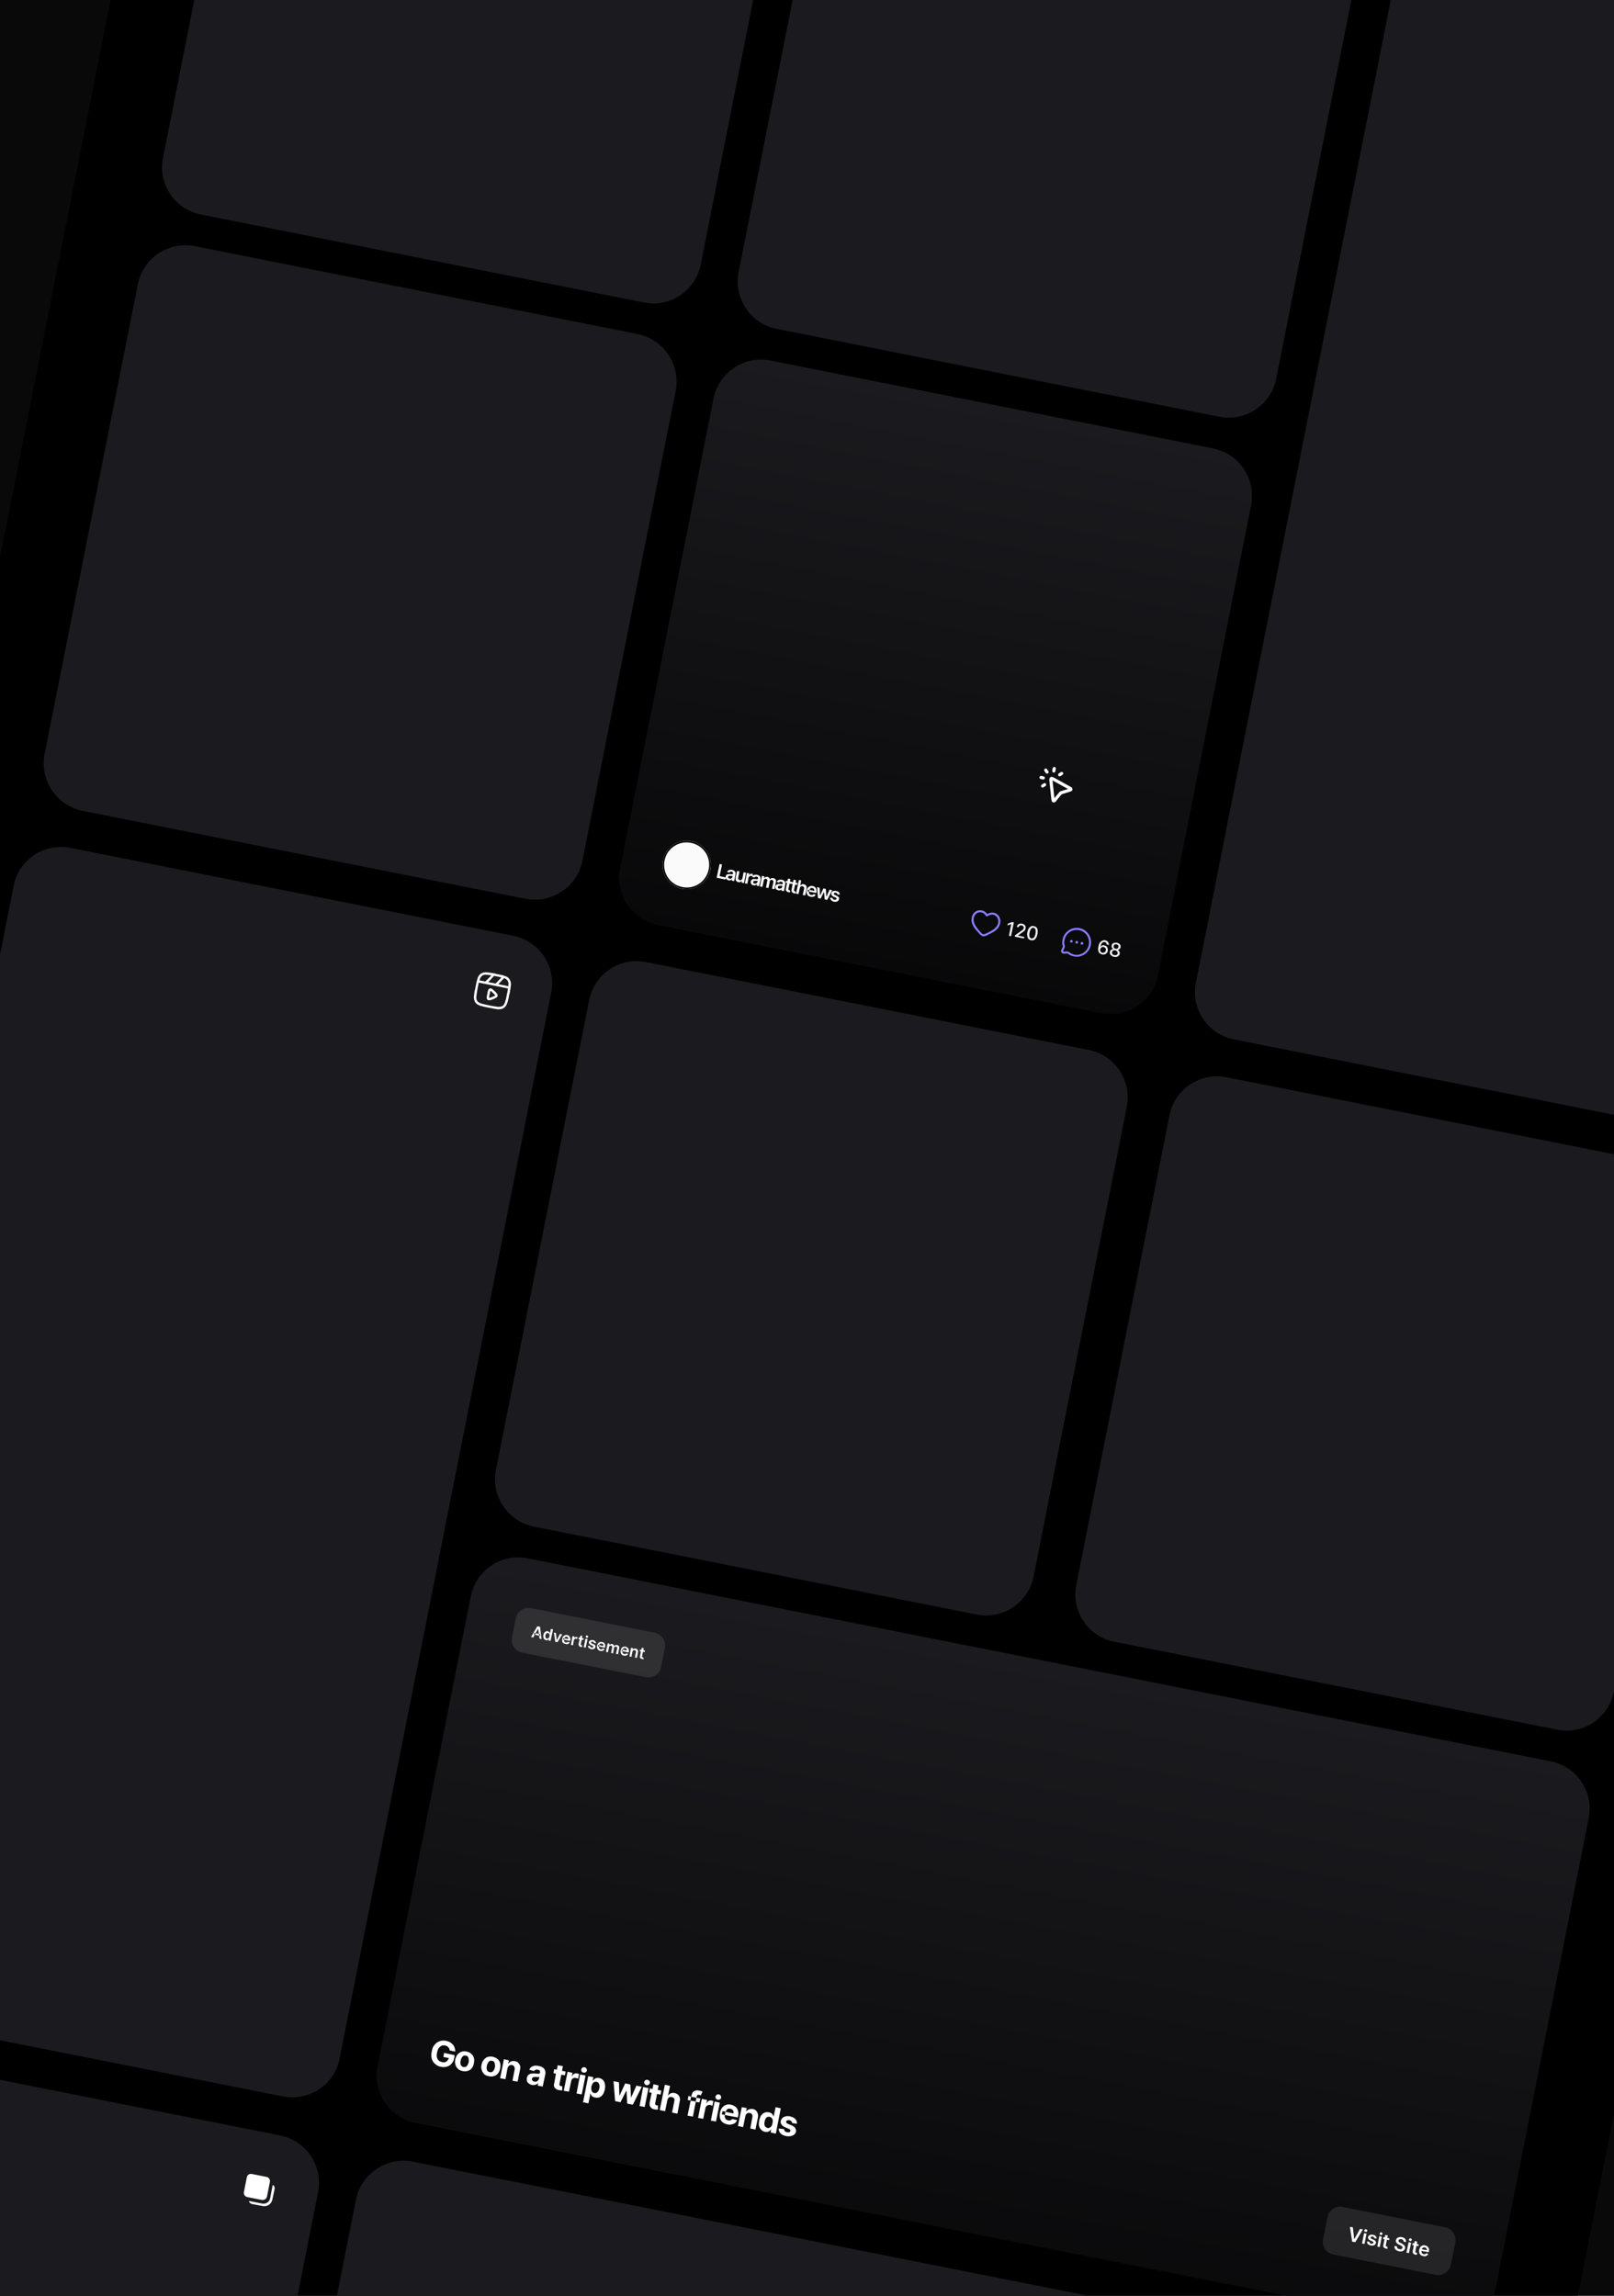 <svg version="1.2" xmlns="http://www.w3.org/2000/svg" viewBox="0 0 720 1024" width="720" height="1024"><rect x="0" y="0" width="720" height="1024" fill="#333333" stroke="none"/><defs><clipPath clipPathUnits="userSpaceOnUse" id="cp1"><path d="m0 0h720v1024h-720z"/></clipPath><clipPath clipPathUnits="userSpaceOnUse" id="cp2"><path d="m90.65-208.34l825.3 163.81-286.6 1443.91-825.29-163.81z"/></clipPath><clipPath clipPathUnits="userSpaceOnUse" id="cp3"><path d="m210.04 712.02c2.32-11.68 13.68-19.28 25.36-16.96l456.38 90.59c11.69 2.32 19.28 13.67 16.97 25.36l-41.59 209.5c-2.32 11.69-13.67 19.28-25.36 16.96l-456.38-90.59c-11.69-2.32-19.28-13.67-16.96-25.36z"/></clipPath><linearGradient id="P" gradientUnits="userSpaceOnUse"/><linearGradient id="g1" x2="1" href="#P" gradientTransform="matrix(-57.543,289.911,-498.704,-98.986,463.594,740.356)"><stop stop-opacity="0"/><stop offset="1" stop-opacity="1"/></linearGradient><clipPath clipPathUnits="userSpaceOnUse" id="cp4"><path d="m262.82 446.1c2.32-11.69 13.68-19.28 25.37-16.96l197.5 39.2c11.69 2.32 19.28 13.67 16.96 25.36l-41.58 209.5c-2.32 11.68-13.67 19.28-25.36 16.96l-197.51-39.2c-11.68-2.32-19.28-13.68-16.96-25.37z"/></clipPath><clipPath clipPathUnits="userSpaceOnUse" id="cp5"><path d="m-97.94 930.23c2.32-11.69 13.67-19.28 25.36-16.96l197.5 39.2c11.69 2.32 19.28 13.68 16.97 25.36l-41.59 209.5c-2.32 11.69-13.67 19.28-25.36 16.96l-197.51-39.2c-11.68-2.32-19.28-13.67-16.96-25.36z"/></clipPath><clipPath clipPathUnits="userSpaceOnUse" id="cp6"><path d="m108.87 966.88l16.93 3.36-3.36 16.93-16.93-3.36z"/></clipPath><clipPath clipPathUnits="userSpaceOnUse" id="cp7"><path d="m371.07-88.16c2.32-11.69 13.67-19.28 25.36-16.96l197.51 39.2c11.68 2.32 19.28 13.67 16.96 25.36l-41.59 209.5c-2.32 11.68-13.67 19.28-25.36 16.96l-197.5-39.2c-11.69-2.32-19.29-13.68-16.97-25.36z"/></clipPath><clipPath clipPathUnits="userSpaceOnUse" id="cp8"><path d="m318.28 177.77c2.32-11.69 13.68-19.28 25.37-16.96l197.5 39.2c11.69 2.32 19.28 13.67 16.96 25.36l-41.58 209.5c-2.32 11.68-13.67 19.28-25.36 16.96l-197.51-39.2c-11.68-2.32-19.28-13.68-16.96-25.37z"/></clipPath><linearGradient id="g2" x2="1" href="#P" gradientTransform="matrix(-49.983,251.82,-239.829,-47.603,442.399,180.406)"><stop stop-opacity="0"/><stop offset="1" stop-opacity="1"/></linearGradient><clipPath clipPathUnits="userSpaceOnUse" id="cp9"><path d="m464.21 340.17l16.93 3.36-3.36 16.93-16.93-3.36z"/></clipPath><clipPath clipPathUnits="userSpaceOnUse" id="cp10"><path d="m295.74 383.71c1.16-5.84 6.83-9.64 12.68-8.48 5.84 1.16 9.64 6.84 8.48 12.68-1.16 5.84-6.84 9.64-12.68 8.48-5.85-1.16-9.64-6.84-8.48-12.68z"/></clipPath><clipPath clipPathUnits="userSpaceOnUse" id="cp11"><path d="m433.74 408.17c0.38-1.95 2.28-3.21 4.22-2.83l5.65 1.12c1.94 0.39 3.21 2.28 2.82 4.23l-1.12 5.64c-0.38 1.95-2.28 3.22-4.22 2.83l-5.65-1.12c-1.95-0.39-3.21-2.28-2.82-4.23z"/></clipPath><clipPath clipPathUnits="userSpaceOnUse" id="cp12"><path d="m475.25 412.74l12.69 2.52-2.52 12.7-12.69-2.52z"/></clipPath><clipPath clipPathUnits="userSpaceOnUse" id="cp13"><path d="m212.88 431.78l16.93 3.36-3.36 16.93-16.93-3.36z"/></clipPath></defs><style>.a{fill:#09090a}.b{fill:#1b1b1f}.c{fill:none}.d{opacity:.7;fill:url(#g1)}.e{fill:#fff}.f{opacity:.1;fill:#fff}.g{opacity:.7;fill:url(#g2)}.h{fill:none;stroke:#fff;stroke-linecap:round;stroke-linejoin:round;stroke-width:1.4}.i{fill:#fafafa}.j{fill:none;stroke:#000;stroke-width:.7}.k{fill:#877eff}.l{fill:#efefef}</style><g clip-path="url(#cp1)"><path class="a" d="m0 0h720v1024h-720z"/><g clip-path="url(#cp2)"><path  d="m90.7-208.3l825.2 163.8-286.5 1443.9-825.3-163.8z"/><g clip-path="url(#cp3)"><path class="b" d="m210 712c2.4-11.7 13.7-19.3 25.4-16.9l456.4 90.5c11.7 2.4 19.3 13.7 16.9 25.4l-41.5 209.5c-2.4 11.7-13.7 19.3-25.4 17l-456.4-90.6c-11.7-2.3-19.3-13.7-16.9-25.4z"/><path class="c" d="m210 712c2.4-11.7 13.7-19.3 25.4-16.9l456.4 90.5c11.7 2.4 19.3 13.7 16.9 25.4l-41.5 209.5c-2.4 11.7-13.7 19.3-25.4 17l-456.4-90.6c-11.7-2.3-19.3-13.7-16.9-25.4z"/><path class="d" d="m214.2 690.9l498.7 98.9-57.5 290-498.7-99z"/><path fill-rule="evenodd" class="e" d="m200.6 914.6q0-0.5-0.2-0.8-0.1-0.4-0.4-0.6-0.2-0.3-0.6-0.5-0.3-0.2-0.8-0.3-0.9-0.2-1.6 0.1-0.7 0.3-1.3 1.1-0.5 0.7-0.7 1.9-0.3 1.2-0.1 2.1 0.2 0.9 0.8 1.5 0.6 0.5 1.5 0.7 0.8 0.2 1.4 0 0.6-0.2 1-0.7 0.4-0.4 0.6-1.1l-2.4-0.5 0.3-1.8 4.7 1-0.2 1.4q-0.3 1.5-1.2 2.4-0.8 1-2 1.3-1.2 0.4-2.7 0.1-1.6-0.3-2.6-1.3-1.1-0.9-1.5-2.3-0.4-1.5 0-3.2 0.2-1.4 0.8-2.4 0.7-1 1.5-1.6 0.9-0.6 1.9-0.8 1.1-0.2 2.2 0 0.9 0.2 1.7 0.6 0.8 0.5 1.3 1.1 0.6 0.6 0.8 1.4 0.3 0.8 0.3 1.7zm-0.5 3.4l0.5 0.1-0.5-0.2q0 0.1 0 0.1zm6.3 5.8q-1.3-0.2-2.1-1-0.8-0.7-1.1-1.8-0.4-1.1-0.1-2.4 0.3-1.3 1-2.2 0.7-0.8 1.7-1.2 1.1-0.4 2.3-0.1 1.3 0.2 2.1 1 0.9 0.7 1.2 1.8 0.3 1.1 0 2.4-0.2 1.3-0.9 2.2-0.7 0.9-1.8 1.2-1 0.4-2.3 0.1zm0.4-1.8q0.6 0.1 1-0.1 0.5-0.3 0.8-0.8 0.3-0.6 0.5-1.3 0.1-0.7 0-1.4-0.1-0.6-0.4-1-0.3-0.4-0.9-0.5-0.6-0.1-1.1 0.1-0.4 0.3-0.7 0.8-0.4 0.6-0.5 1.3-0.2 0.7-0.1 1.3 0.1 0.7 0.5 1.1 0.3 0.4 0.9 0.5zm11.3 4.1q-1.3-0.2-2.1-0.9-0.8-0.8-1.1-1.9-0.4-1-0.1-2.3 0.3-1.4 1-2.2 0.7-0.9 1.7-1.3 1.1-0.3 2.3-0.1 1.3 0.3 2.1 1 0.9 0.7 1.2 1.8 0.3 1.1 0 2.4-0.2 1.3-0.9 2.2-0.7 0.9-1.8 1.2-1 0.4-2.3 0.1zm0.4-1.8q0.6 0.1 1-0.1 0.5-0.3 0.8-0.8 0.3-0.5 0.5-1.3 0.1-0.7 0-1.3-0.1-0.7-0.4-1.1-0.3-0.4-0.9-0.5-0.6-0.1-1.1 0.1-0.4 0.3-0.7 0.8-0.4 0.6-0.5 1.3-0.2 0.8-0.1 1.4 0.1 0.6 0.4 1 0.4 0.4 1 0.5zm7.9-1.8l-0.9 4.9-2.4-0.4 1.7-8.5 2.2 0.5-0.3 1.4 0.1 0.1q0.5-0.7 1.2-1 0.8-0.3 1.7-0.1 0.9 0.1 1.5 0.7 0.5 0.5 0.8 1.3 0.2 0.7 0 1.7l-1.1 5.4-2.3-0.4 1-5q0.1-0.8-0.2-1.3-0.3-0.5-1-0.7-0.5-0.1-0.9 0.1-0.4 0.1-0.7 0.5-0.2 0.3-0.4 0.8zm10.9 7.5q-0.8-0.2-1.3-0.6-0.6-0.4-0.9-1-0.2-0.7-0.1-1.5 0.2-0.7 0.5-1.2 0.4-0.4 0.9-0.6 0.5-0.2 1.1-0.2 0.6-0.1 1.2 0 0.8 0.1 1.2 0.1 0.5 0 0.7-0.1 0.3-0.1 0.3-0.4 0.1-0.5-0.1-0.9-0.3-0.3-0.9-0.4-0.6-0.2-1.1 0.1-0.4 0.2-0.6 0.5l-2.1-0.6q0.3-0.7 0.9-1.2 0.6-0.4 1.4-0.6 0.8-0.1 1.8 0.1 0.8 0.1 1.4 0.4 0.6 0.3 1 0.7 0.5 0.5 0.6 1.1 0.2 0.6 0.1 1.3l-1.2 5.7-2.2-0.4 0.2-1.2q-0.3 0.4-0.7 0.6-0.4 0.2-0.9 0.3-0.5 0.1-1.2 0zm1-1.5q0.6 0.1 1 0 0.4-0.2 0.7-0.5 0.3-0.3 0.4-0.7l0.2-0.9q-0.1 0-0.3 0-0.2 0.1-0.5 0.1-0.2 0-0.5-0.1-0.2 0-0.4 0-0.4 0-0.8 0.1-0.3 0-0.5 0.2-0.2 0.2-0.3 0.5-0.1 0.5 0.2 0.8 0.3 0.4 0.8 0.5zm14-4.5l-0.3 1.7-1.6-0.3-0.8 4.1q-0.1 0.3 0 0.5 0 0.2 0.2 0.3 0.2 0.2 0.4 0.2 0.2 0 0.3 0 0.2 0 0.3 0v1.9q-0.2 0-0.5 0-0.3 0-0.8-0.1-0.9-0.1-1.4-0.5-0.6-0.4-0.9-1-0.2-0.6 0-1.4l0.8-4.4-1.1-0.3 0.3-1.7 1.2 0.2 0.4-2 2.3 0.4-0.4 2.1zm-0.8 8.6l1.7-8.5 2.2 0.5-0.3 1.4 0.1 0.1q0.4-0.8 1-1.1 0.7-0.3 1.4-0.1 0.2 0 0.4 0.1 0.2 0 0.3 0.1l-0.4 2.1q-0.2-0.1-0.5-0.2-0.2-0.1-0.5-0.1-0.5-0.1-1 0-0.4 0.1-0.7 0.5-0.3 0.3-0.4 0.9l-1 4.7zm5.7 1.2l1.6-8.5 2.4 0.5-1.7 8.4zm3.1-9.3q-0.5-0.1-0.8-0.5-0.3-0.4-0.2-0.9 0.1-0.5 0.5-0.8 0.4-0.3 1-0.2 0.5 0.1 0.8 0.6 0.3 0.4 0.2 0.9-0.1 0.5-0.5 0.7-0.5 0.3-1 0.2zm-0.2 13.2l2.3-11.6 2.3 0.4-0.3 1.5h0.2q0.2-0.3 0.5-0.6 0.4-0.3 0.9-0.5 0.6-0.1 1.3 0 0.9 0.2 1.6 0.8 0.7 0.7 0.9 1.7 0.3 1.1 0 2.6-0.3 1.4-0.9 2.3-0.6 0.8-1.5 1.2-0.9 0.3-1.9 0.1-0.7-0.1-1.1-0.4-0.4-0.3-0.7-0.7-0.2-0.5-0.3-0.8v-0.1l-0.9 4.6zm3.7-7q-0.1 0.8 0 1.4 0.1 0.6 0.4 1 0.3 0.4 0.9 0.5 0.6 0.1 1-0.1 0.5-0.3 0.8-0.8 0.3-0.5 0.5-1.3 0.1-0.7 0-1.3-0.1-0.6-0.4-1-0.3-0.4-0.9-0.5-0.6-0.1-1 0.1-0.5 0.2-0.8 0.8-0.3 0.5-0.5 1.2zm10.6 6.5l-0.7-8.9 2.4 0.5 0.2 5.9h0.1l2.5-5.4 2.3 0.5 0.3 5.9 2.4-5.4 2.4 0.5-4 8-2.5-0.5-0.3-5.6h-0.2l-2.5 5zm10.9 2.2l1.6-8.5 2.4 0.5-1.7 8.4zm3.1-9.3q-0.5-0.1-0.8-0.5-0.3-0.5-0.2-0.9 0-0.5 0.5-0.8 0.4-0.3 1-0.2 0.5 0.1 0.8 0.6 0.3 0.4 0.2 0.9-0.1 0.4-0.6 0.7-0.4 0.3-0.9 0.2zm6.6 2.4l-0.3 1.8-1.6-0.3-0.8 4.1q-0.1 0.3 0 0.5 0 0.2 0.2 0.3 0.1 0.1 0.4 0.2 0.1 0 0.3 0 0.2 0 0.3 0v1.8q-0.2 0.1-0.5 0.1-0.4 0-0.8-0.1-0.9-0.1-1.5-0.5-0.5-0.4-0.8-1-0.2-0.6-0.1-1.5l0.9-4.4-1.1-0.2 0.3-1.8 1.2 0.3 0.4-2.1 2.3 0.5-0.4 2zm2.7 4.3l-1 4.9-2.4-0.5 2.3-11.3 2.3 0.5-0.9 4.3h0.1q0.4-0.7 1.2-1 0.7-0.3 1.7-0.1 0.8 0.2 1.4 0.7 0.6 0.5 0.8 1.3 0.3 0.8 0 1.8l-1 5.4-2.4-0.5 1-5q0.2-0.8-0.1-1.3-0.3-0.5-1.1-0.6-0.4-0.1-0.9 0-0.4 0.1-0.6 0.5-0.3 0.3-0.4 0.9zm9 6.9l1.4-6.7 2.3 0.4-1.3 6.7zm1.8-9.1q0.2-0.9 0.6-1.4 0.5-0.5 1.2-0.7 0.7-0.2 1.5 0 0.5 0.1 1 0.2 0.4 0.2 0.6 0.3l-0.8 1.7q-0.1-0.1-0.3-0.2-0.2 0-0.4-0.1-0.5-0.1-0.8 0.1-0.2 0.2-0.3 0.7l-0.1 0.5-2.3-0.4zm-0.2 0.6l-0.3 1.7-1.2-0.2 0.3-1.8zm2 2.3l0.4-1.8 1.7 0.3-0.4 1.8zm1.1 7.2l1.7-8.5 2.3 0.5-0.3 1.4 0.1 0.1q0.3-0.8 1-1.1 0.6-0.3 1.3-0.1 0.2 0 0.4 0.1 0.2 0 0.3 0.1l-0.4 2.1q-0.1-0.1-0.4-0.2-0.3-0.1-0.6-0.2-0.5-0.1-0.9 0.1-0.5 0.1-0.8 0.5-0.3 0.3-0.4 0.8l-1 4.8zm5.7 1.2l1.7-8.5 2.3 0.5-1.7 8.4zm3.1-9.3q-0.5-0.1-0.8-0.5-0.3-0.4-0.2-0.9 0.1-0.5 0.5-0.8 0.5-0.3 1-0.2 0.5 0.1 0.8 0.6 0.3 0.4 0.2 0.9-0.1 0.5-0.5 0.7-0.5 0.3-1 0.2zm4.3 11q-1.3-0.3-2.2-1-0.8-0.7-1.1-1.8-0.3-1.1 0-2.4 0.2-1.3 0.9-2.2 0.7-0.9 1.7-1.3 1.1-0.4 2.3-0.1 0.9 0.2 1.5 0.6 0.7 0.4 1.1 1 0.5 0.7 0.6 1.5 0.2 0.9 0 2l-0.2 0.6-5.7-1.1q-0.2 0.6 0 1.1 0.1 0.5 0.5 0.9 0.4 0.3 1 0.4 0.4 0.1 0.7 0 0.4 0 0.6-0.2 0.3-0.2 0.5-0.4l2.1 0.5q-0.3 0.8-0.9 1.3-0.6 0.4-1.5 0.6-0.9 0.2-1.9 0zm-1.1-4.2l0.2-1.4q0 0 0.1-0.1l-1.4-0.2-0.3 1.4zm3.8-0.7q0.1-0.5 0-1-0.2-0.4-0.5-0.7-0.4-0.3-0.9-0.4-0.5-0.1-1 0-0.4 0.2-0.7 0.6-0.3 0.3-0.4 0.8zm5.3 1.2l-1 4.9-2.3-0.5 1.7-8.4 2.2 0.4-0.3 1.5h0.1q0.4-0.6 1.2-0.9 0.7-0.3 1.7-0.2 0.9 0.2 1.4 0.7 0.6 0.5 0.8 1.3 0.3 0.8 0.1 1.8l-1.1 5.4-2.3-0.5 0.9-4.9q0.2-0.8-0.1-1.3-0.3-0.6-1-0.7-0.5-0.1-0.9 0-0.4 0.2-0.7 0.5-0.3 0.4-0.4 0.9zm8.7 7q-0.9-0.2-1.6-0.9-0.7-0.6-1-1.7-0.2-1 0.1-2.5 0.3-1.4 0.9-2.3 0.7-0.9 1.6-1.2 0.8-0.3 1.8-0.1 0.7 0.1 1.1 0.4 0.4 0.4 0.7 0.8 0.2 0.4 0.3 0.8l0.9-4.3 2.3 0.5-2.2 11.3-2.3-0.5 0.2-1.3h-0.1q-0.2 0.3-0.6 0.6-0.3 0.3-0.9 0.4-0.5 0.1-1.2 0zm1.2-1.7q0.5 0.1 1-0.2 0.4-0.2 0.8-0.7 0.3-0.5 0.4-1.3 0.2-0.7 0.1-1.3-0.1-0.6-0.5-1-0.3-0.4-0.9-0.5-0.5-0.1-1 0.1-0.5 0.2-0.8 0.8-0.3 0.5-0.4 1.2-0.2 0.7-0.1 1.3 0.1 0.7 0.4 1 0.4 0.4 1 0.6zm13.1-1.9l-2.1-0.3q0-0.3-0.2-0.6-0.1-0.2-0.4-0.4-0.2-0.2-0.6-0.3-0.6-0.1-1 0.1-0.4 0.1-0.5 0.5-0.1 0.3 0.1 0.6 0.2 0.2 0.8 0.5l1.5 0.6q1.2 0.5 1.6 1.2 0.5 0.6 0.4 1.6-0.2 0.8-0.8 1.3-0.6 0.5-1.5 0.7-1 0.2-2.1 0-1.6-0.3-2.5-1.2-0.9-0.9-0.8-2.2l2.4 0.3q0 0.6 0.3 0.9 0.4 0.4 1 0.5 0.6 0.1 1 0 0.4-0.2 0.5-0.6 0.1-0.3-0.1-0.6-0.3-0.2-0.8-0.4l-1.4-0.6q-1.2-0.5-1.7-1.3-0.5-0.7-0.3-1.6 0.2-0.8 0.8-1.3 0.5-0.5 1.4-0.7 0.9-0.2 1.9 0 1.7 0.4 2.4 1.2 0.8 0.9 0.7 2.1z"/><path class="f" d="m592.2 988.9c0.6-3.1 3.6-5.1 6.7-4.5l45.8 9.1c3.1 0.6 5.1 3.6 4.5 6.8l-2 9.9c-0.6 3.1-3.6 5.1-6.7 4.5l-45.8-9.1c-3.1-0.6-5.1-3.6-4.5-6.7z"/><path class="e" d="m603.5 993.5l0.6 5.2h0.1l2.5-4.5 1.3 0.2-3.4 5.7-1.4-0.2-1-6.6zm4.1 7.2l0.9-4.6 1.1 0.2-0.9 4.6zm1.6-5.2q-0.3 0-0.5-0.2-0.1-0.2-0.1-0.5 0.1-0.2 0.3-0.4 0.2-0.1 0.5 0 0.3 0 0.4 0.2 0.2 0.2 0.1 0.5 0 0.2-0.3 0.4-0.2 0.1-0.4 0zm4.9 3l-1-0.1q0-0.2-0.1-0.3-0.1-0.2-0.2-0.3-0.2-0.1-0.5-0.2-0.3 0-0.6 0.1-0.2 0.1-0.3 0.3 0 0.2 0.1 0.4 0.2 0.1 0.5 0.3l0.7 0.3q0.7 0.3 0.9 0.6 0.3 0.4 0.2 0.9-0.1 0.4-0.4 0.7-0.3 0.3-0.8 0.4-0.5 0.1-1.1 0-0.8-0.2-1.3-0.6-0.4-0.5-0.4-1.2l1.1 0.1q0 0.4 0.2 0.6 0.2 0.2 0.6 0.3 0.4 0 0.6-0.1 0.3-0.1 0.4-0.3 0-0.2-0.1-0.4-0.2-0.1-0.5-0.3l-0.7-0.3q-0.7-0.3-0.9-0.7-0.3-0.4-0.2-0.9 0.1-0.4 0.4-0.6 0.3-0.3 0.8-0.4 0.4-0.1 1 0 0.8 0.2 1.2 0.6 0.4 0.5 0.4 1.1zm0.3 3.6l0.9-4.7 1.1 0.3-0.9 4.6zm1.6-5.2q-0.3 0-0.4-0.2-0.2-0.3-0.1-0.5 0-0.2 0.3-0.4 0.2-0.1 0.4-0.1 0.3 0.1 0.4 0.3 0.2 0.2 0.1 0.4 0 0.3-0.2 0.4-0.2 0.2-0.5 0.1zm3.8 1.5l-0.1 0.8-2.7-0.5 0.2-0.9zm-1.8-1.5l1.1 0.2-0.9 4.4q0 0.2 0 0.3 0.1 0.2 0.2 0.2 0.1 0.1 0.2 0.1 0.1 0 0.2 0 0.1 0 0.1 0l0.1 0.9q-0.1 0-0.3 0-0.2 0-0.4 0-0.4-0.1-0.7-0.3-0.3-0.2-0.5-0.5-0.1-0.3 0-0.8zm8.2 3q0-0.4-0.3-0.7-0.2-0.3-0.7-0.4-0.4-0.1-0.7 0-0.2 0-0.4 0.2-0.2 0.2-0.2 0.4-0.1 0.2 0 0.3 0.1 0.2 0.2 0.3 0.1 0.2 0.3 0.3 0.2 0.1 0.4 0.1l0.5 0.3q0.3 0.1 0.6 0.4 0.3 0.2 0.5 0.4 0.3 0.3 0.4 0.6 0 0.3 0 0.7-0.1 0.6-0.5 0.9-0.4 0.4-0.9 0.5-0.6 0.1-1.3 0-0.7-0.2-1.2-0.5-0.5-0.3-0.7-0.8-0.2-0.5-0.1-1.1l1.1 0.2q-0.1 0.4 0.1 0.6 0.1 0.2 0.3 0.4 0.3 0.2 0.7 0.2 0.3 0.1 0.6 0.1 0.3-0.1 0.5-0.3 0.2-0.1 0.3-0.4 0-0.2-0.1-0.4-0.1-0.2-0.3-0.4-0.3-0.1-0.6-0.3l-0.6-0.3q-0.8-0.3-1.1-0.8-0.4-0.5-0.3-1.2 0.2-0.5 0.5-0.9 0.4-0.3 1-0.4 0.5-0.2 1.2 0 0.6 0.1 1.1 0.4 0.4 0.3 0.6 0.8 0.2 0.5 0.1 1zm1.2 4.9l1-4.7 1.1 0.3-1 4.6zm1.6-5.2q-0.2 0-0.4-0.2-0.1-0.3-0.1-0.5 0.1-0.2 0.3-0.4 0.2-0.1 0.5-0.1 0.2 0.1 0.4 0.3 0.1 0.2 0.1 0.5-0.1 0.2-0.3 0.3-0.2 0.2-0.5 0.1zm3.9 1.5l-0.2 0.8-2.7-0.5 0.2-0.9zm-1.8-1.5l1.1 0.3-0.8 4.3q-0.1 0.2 0 0.3 0 0.2 0.1 0.2 0.1 0.1 0.2 0.1 0.1 0 0.2 0 0.1 0 0.2 0v0.9q-0.1 0-0.3 0-0.1 0.1-0.4 0-0.4-0.1-0.7-0.3-0.3-0.2-0.4-0.5-0.2-0.3-0.1-0.7zm3.8 6.7q-0.7-0.1-1.2-0.5-0.4-0.4-0.6-1-0.1-0.6 0-1.3 0.2-0.7 0.5-1.2 0.4-0.5 1-0.7 0.5-0.2 1.2 0 0.4 0 0.8 0.3 0.3 0.2 0.5 0.5 0.3 0.4 0.4 0.8 0 0.5-0.1 1.1v0.3l-3.8-0.7 0.1-0.7 2.8 0.5q0-0.3-0.1-0.6-0.1-0.2-0.3-0.4-0.2-0.2-0.5-0.3-0.3 0-0.6 0.1-0.3 0.1-0.5 0.3-0.2 0.2-0.2 0.5l-0.2 0.7q0 0.4 0.1 0.7 0 0.3 0.3 0.5 0.2 0.2 0.6 0.3 0.2 0 0.4 0 0.2 0 0.4-0.1 0.2-0.1 0.3-0.3l1 0.3q-0.2 0.4-0.6 0.6-0.3 0.3-0.7 0.4-0.5 0.1-1-0.1z"/><path class="f" d="m230.1 721.9c0.6-3.1 3.6-5.2 6.7-4.6l55.3 11c3.1 0.6 5.1 3.7 4.5 6.8l-1.7 8.5c-0.6 3.1-3.6 5.1-6.7 4.5l-55.3-10.9c-3.1-0.7-5.1-3.7-4.5-6.8z"/><path fill-rule="evenodd" class="e" d="m237.9 730.4l-1-0.2 2.8-4.8 1.2 0.2 0.7 5.5-0.9-0.2-0.2-1.3 0.4 0.1 0.1-0.8-0.6-0.1-0.3-2.2h-0.1l-1.1 1.9-0.6-0.1-0.1 0.7 0.3 0.1zm0.7-1.2l0.4-0.7 1.4 0.3 0.2 0.8zm5 2.4q-0.5-0.1-0.8-0.4-0.3-0.3-0.4-0.8-0.1-0.5 0-1.1 0.1-0.6 0.4-1 0.3-0.4 0.7-0.6 0.4-0.2 0.9-0.1 0.3 0.1 0.5 0.3 0.2 0.1 0.3 0.3 0.1 0.2 0.1 0.3h0.1l0.3-1.9 1 0.2-1.1 5.1-0.9-0.1 0.2-0.6-0.1-0.1q-0.1 0.2-0.2 0.3-0.2 0.1-0.5 0.2-0.2 0.1-0.5 0zm0.4-0.7q0.3 0.1 0.5-0.1 0.2-0.1 0.4-0.3 0.2-0.3 0.2-0.7 0.1-0.3 0.1-0.6-0.1-0.3-0.3-0.5-0.1-0.2-0.4-0.3-0.3 0-0.6 0.1-0.2 0.1-0.4 0.4-0.1 0.2-0.2 0.6-0.1 0.3 0 0.6 0 0.3 0.2 0.5 0.2 0.2 0.5 0.3zm6.8-1.9l-2.1 3.5-1-0.2-0.6-4.1 0.9 0.2 0.3 3 0.1 0.1 1.4-2.7zm1.5 4.3q-0.6-0.1-1-0.4-0.4-0.3-0.5-0.8-0.1-0.5 0-1.1 0.1-0.6 0.4-1 0.3-0.4 0.8-0.6 0.5-0.2 1-0.1 0.4 0.1 0.7 0.3 0.3 0.2 0.4 0.5 0.2 0.2 0.3 0.6 0.1 0.4 0 0.9l-0.1 0.3-2.7-0.5q0 0.3 0.1 0.6 0 0.2 0.2 0.4 0.2 0.2 0.5 0.2 0.2 0.1 0.4 0 0.2 0 0.3-0.1 0.1-0.1 0.2-0.2l0.9 0.3q-0.2 0.3-0.5 0.5-0.2 0.2-0.6 0.3-0.4 0-0.8-0.1zm-0.7-1.9q0 0 0 0l0.2-0.6q0 0 0 0l-0.5-0.1-0.1 0.6zm1.9-0.3q0.1-0.2 0-0.4-0.1-0.3-0.3-0.4-0.1-0.2-0.4-0.2-0.3-0.1-0.5 0-0.2 0.1-0.4 0.3-0.1 0.2-0.2 0.4zm1.2 2.6l0.7-3.9 0.9 0.2-0.1 0.7q0.2-0.3 0.5-0.5 0.3-0.1 0.6 0 0.1 0 0.2 0 0.1 0 0.1 0.1l-0.1 0.8q-0.1 0-0.2-0.1-0.1 0-0.2-0.1-0.3 0-0.5 0.1-0.2 0-0.4 0.2-0.1 0.2-0.2 0.4l-0.4 2.3zm5.7-2.9l-0.2 0.7-0.7-0.1-0.4 1.9q-0.1 0.2 0 0.3 0 0.1 0.1 0.2 0.1 0 0.2 0.1 0.1 0 0.2 0 0 0 0.1 0v0.7q-0.1 0-0.2 0-0.2 0-0.4 0-0.3 0-0.6-0.2-0.2-0.2-0.3-0.5-0.1-0.2-0.1-0.6l0.5-2.1-0.6-0.1 0.2-0.7 0.5 0.1 0.2-0.9 0.9 0.1-0.2 1zm0 4l0.8-3.9 0.9 0.2-0.8 3.8zm1.3-4.3q-0.2 0-0.3-0.2-0.1-0.2-0.1-0.4 0.1-0.2 0.2-0.3 0.2-0.1 0.4-0.1 0.3 0.1 0.4 0.3 0.1 0.1 0.1 0.3-0.1 0.2-0.3 0.4-0.1 0.1-0.4 0zm4.2 2.5l-0.9-0.1q0-0.1-0.1-0.3 0-0.1-0.2-0.2-0.1-0.1-0.3-0.1-0.3-0.1-0.5 0-0.2 0.1-0.3 0.3 0 0.1 0.1 0.3 0.1 0.1 0.4 0.2l0.6 0.3q0.6 0.2 0.8 0.5 0.2 0.3 0.1 0.8-0.1 0.3-0.3 0.6-0.3 0.2-0.7 0.3-0.4 0.1-0.9 0-0.7-0.2-1.1-0.6-0.3-0.3-0.3-0.9l0.9 0.1q0 0.3 0.2 0.4 0.1 0.2 0.5 0.3 0.3 0 0.5 0 0.2-0.1 0.3-0.3 0-0.2-0.1-0.3-0.1-0.2-0.4-0.3l-0.6-0.2q-0.5-0.3-0.7-0.6-0.3-0.3-0.2-0.7 0.1-0.4 0.3-0.6 0.3-0.2 0.7-0.3 0.4-0.1 0.8 0 0.7 0.1 1 0.5 0.4 0.4 0.4 0.9zm1.9 3.4q-0.6-0.1-0.9-0.5-0.4-0.3-0.5-0.8-0.2-0.5-0.1-1.1 0.2-0.6 0.5-1 0.3-0.4 0.7-0.5 0.5-0.2 1.1-0.1 0.3 0.1 0.6 0.2 0.3 0.2 0.5 0.5 0.2 0.3 0.3 0.7 0 0.4-0.1 0.9v0.3l-2.7-0.6q-0.1 0.4 0 0.6 0.1 0.3 0.3 0.4 0.2 0.2 0.5 0.3 0.2 0 0.3 0 0.2 0 0.3-0.1 0.2-0.1 0.3-0.3l0.8 0.3q-0.1 0.3-0.4 0.5-0.3 0.2-0.7 0.3-0.3 0.1-0.8 0zm-0.6-2q0 0 0 0l0.1-0.5q0-0.1 0-0.1l-0.5-0.1-0.1 0.6zm1.9-0.2q0.1-0.3 0-0.5 0-0.2-0.2-0.4-0.2-0.1-0.4-0.2-0.3 0-0.6 0-0.2 0.1-0.4 0.3-0.1 0.2-0.2 0.4zm1.2 2.6l0.8-3.8 0.9 0.2-0.2 0.6h0.1q0.2-0.3 0.5-0.4 0.3-0.1 0.7-0.1 0.4 0.1 0.6 0.4 0.2 0.2 0.3 0.5v0.1q0.2-0.3 0.5-0.5 0.4-0.1 0.8 0 0.5 0.1 0.8 0.5 0.3 0.4 0.1 1l-0.5 2.6-0.9-0.2 0.5-2.4q0.1-0.4-0.1-0.6-0.1-0.2-0.4-0.2-0.3-0.1-0.6 0.1-0.2 0.1-0.3 0.5l-0.4 2.4-0.9-0.2 0.5-2.5q0-0.3-0.1-0.5-0.2-0.2-0.4-0.3-0.2 0-0.4 0.1-0.2 0-0.3 0.2-0.2 0.1-0.2 0.4l-0.5 2.3zm8 1.7q-0.5-0.1-0.9-0.4-0.4-0.4-0.5-0.9-0.1-0.5 0-1.1 0.1-0.6 0.4-1 0.3-0.4 0.8-0.5 0.4-0.2 1-0.1 0.3 0.1 0.6 0.3 0.3 0.1 0.5 0.4 0.2 0.3 0.3 0.7 0.1 0.4 0 0.9l-0.1 0.3-2.7-0.6q0 0.4 0 0.6 0.1 0.3 0.3 0.5 0.2 0.1 0.5 0.2 0.2 0 0.4 0 0.1 0 0.3-0.1 0.1-0.1 0.2-0.2l0.8 0.2q-0.1 0.3-0.4 0.5-0.3 0.2-0.6 0.3-0.4 0.1-0.9 0zm-0.6-2q0 0 0 0l0.1-0.5q0 0 0-0.1l-0.4-0.1-0.1 0.7zm1.9-0.3q0-0.3 0-0.5-0.1-0.2-0.3-0.4-0.2-0.1-0.4-0.2-0.3 0-0.5 0.1-0.3 0.1-0.4 0.2-0.2 0.2-0.2 0.4zm2.5 0.6l-0.4 2.2-0.9-0.1 0.7-3.9 0.9 0.2-0.1 0.6q0.2-0.3 0.5-0.4 0.4-0.1 0.8 0 0.4 0 0.7 0.3 0.2 0.2 0.3 0.6 0.1 0.3 0 0.8l-0.5 2.4-0.9-0.2 0.5-2.3q0.1-0.4-0.1-0.6-0.1-0.3-0.5-0.3-0.2-0.1-0.4 0-0.2 0.1-0.4 0.2-0.1 0.2-0.2 0.5zm5.6-0.6l-0.1 0.7-0.8-0.1-0.4 2q0 0.2 0 0.3 0.1 0.1 0.2 0.1 0.1 0.1 0.2 0.1 0.1 0 0.1 0 0.1 0 0.1 0l0.1 0.8q-0.1 0-0.3 0-0.1 0-0.3-0.1-0.3 0-0.6-0.2-0.2-0.1-0.4-0.4-0.1-0.3 0-0.6l0.4-2.2-0.5-0.1 0.1-0.7 0.6 0.1 0.2-0.9 0.9 0.2-0.2 0.9z"/></g><g clip-path="url(#cp4)"><path class="b" d="m262.8 446.1c2.3-11.7 13.7-19.3 25.4-17l197.5 39.2c11.7 2.4 19.3 13.7 17 25.4l-41.6 209.5c-2.3 11.7-13.7 19.3-25.4 17l-197.5-39.2c-11.7-2.4-19.3-13.7-17-25.4z"/><path class="c" d="m262.8 446.1c2.3-11.7 13.7-19.3 25.4-17l197.5 39.2c11.7 2.4 19.3 13.7 17 25.4l-41.6 209.5c-2.3 11.7-13.7 19.3-25.4 17l-197.5-39.2c-11.7-2.4-19.3-13.7-17-25.4z"/></g><path class="b" d="m521.7 497.5c2.3-11.7 13.7-19.3 25.4-17l197.5 39.2c11.7 2.3 19.2 13.7 16.9 25.4l-41.6 209.5c-2.3 11.7-13.6 19.3-25.3 16.9l-197.5-39.2c-11.7-2.3-19.3-13.6-17-25.3z"/><path class="c" d="m521.7 497.5c2.3-11.7 13.7-19.3 25.4-17l197.5 39.2c11.7 2.3 19.2 13.7 16.9 25.4l-41.6 209.5c-2.3 11.7-13.6 19.3-25.3 16.9l-197.5-39.2c-11.7-2.3-19.3-13.6-17-25.3z"/><path class="b" d="m114.3-139.1c2.3-11.7 13.7-19.3 25.4-17l197.5 39.2c11.7 2.3 19.3 13.7 16.9 25.4l-41.5 209.5c-2.4 11.7-13.7 19.3-25.4 16.9l-197.5-39.2c-11.7-2.3-19.3-13.6-17-25.3z"/><path class="c" d="m114.3-139.1c2.3-11.7 13.7-19.3 25.4-17l197.5 39.2c11.7 2.3 19.3 13.7 16.9 25.4l-41.5 209.5c-2.4 11.7-13.7 19.3-25.4 16.9l-197.5-39.2c-11.7-2.3-19.3-13.6-17-25.3z"/><g clip-path="url(#cp5)"><path class="b" d="m-97.9 930.2c2.3-11.7 13.6-19.2 25.3-16.9l197.5 39.2c11.7 2.3 19.3 13.6 17 25.3l-41.6 209.5c-2.3 11.7-13.7 19.3-25.4 17l-197.5-39.2c-11.7-2.3-19.2-13.7-16.9-25.4z"/><path class="c" d="m-97.9 930.2c2.3-11.7 13.6-19.2 25.3-16.9l197.5 39.2c11.7 2.3 19.3 13.6 17 25.3l-41.6 209.5c-2.3 11.7-13.7 19.3-25.4 17l-197.5-39.2c-11.7-2.3-19.2-13.7-16.9-25.4z"/><path class="c" d="m-93.7 909.1l239.8 47.6-59.5 299.8-239.8-47.6z"/><g clip-path="url(#cp6)"><path class="e" d="m119.1 979.8l1.3-6.6c0.2-1-0.5-2-1.5-2.2l-6.6-1.3c-1-0.2-2 0.4-2.2 1.5l-1.3 6.6c-0.2 1 0.5 2 1.5 2.2l6.6 1.3c1 0.1 2-0.5 2.2-1.5zm2.5-4.9l-1.1 5.7c-0.3 1.6-1.9 2.6-3.5 2.3l-5.6-1.1c-0.2-0.1-0.4 0.2-0.3 0.3 0.3 0.5 0.7 0.8 1.3 1l4.8 0.9c2 0.4 3.9-0.9 4.3-2.9l1-4.7c0.1-0.6-0.1-1.2-0.4-1.6-0.1-0.2-0.4-0.1-0.5 0.1z"/></g></g><path class="b" d="m61.5 126.8c2.3-11.7 13.7-19.3 25.4-17l197.5 39.2c11.7 2.4 19.3 13.7 17 25.4l-41.6 209.5c-2.3 11.7-13.7 19.3-25.4 17l-197.5-39.2c-11.7-2.4-19.3-13.7-17-25.4z"/><path class="c" d="m61.5 127.8c2.3-11.7 13.7-19.3 25.4-17l197.5 39.2c11.7 2.4 19.3 13.7 17 25.4l-41.6 209.5c-2.3 11.7-13.7 19.3-25.4 17l-197.5-39.2c-11.7-2.4-19.3-13.7-17-25.4z"/><g clip-path="url(#cp7)"><path class="b" d="m371.1-88.2c2.3-11.6 13.6-19.2 25.3-16.9l197.5 39.2c11.7 2.3 19.3 13.7 17 25.3l-41.6 209.5c-2.3 11.7-13.7 19.3-25.3 17l-197.6-39.2c-11.6-2.3-19.2-13.7-16.9-25.4z"/><path class="c" d="m373.1-109.7l254 50.4-62.9 316.7-253.9-50.4z"/><path class="c" d="m114.3-139.1c2.3-11.7 13.7-19.3 25.4-17l197.5 39.2c11.7 2.3 19.3 13.7 16.9 25.4l-41.5 209.5c-2.4 11.7-13.7 19.3-25.4 16.9l-197.5-39.2c-11.7-2.3-19.3-13.6-17-25.3z"/></g><path class="b" d="m158.8 981.2c2.3-11.7 13.7-19.3 25.4-17l454.2 90.2c11.7 2.3 19.3 13.7 17 25.4l-94.9 478.2c-2.3 11.7-13.7 19.3-25.4 17l-454.2-90.2c-11.7-2.3-19.3-13.7-17-25.4z"/><path class="c" d="m158.8 981.2c2.3-11.7 13.7-19.3 25.4-17l454.2 90.2c11.7 2.3 19.3 13.7 17 25.4l-94.9 478.2c-2.3 11.7-13.7 19.3-25.4 17l-454.2-90.2c-11.7-2.3-19.3-13.7-17-25.4z"/><g clip-path="url(#cp8)"><path class="b" d="m318.3 177.8c2.3-11.7 13.7-19.3 25.3-17l197.6 39.2c11.6 2.3 19.2 13.7 16.9 25.4l-41.6 209.5c-2.3 11.7-13.6 19.2-25.3 16.9l-197.5-39.2c-11.7-2.3-19.3-13.6-17-25.3z"/><path class="c" d="m318.3 177.8c2.3-11.7 13.7-19.3 25.3-17l197.6 39.2c11.6 2.3 19.2 13.7 16.9 25.4l-41.6 209.5c-2.3 11.7-13.6 19.2-25.3 16.9l-197.5-39.2c-11.7-2.3-19.3-13.6-17-25.3z"/><path class="g" d="m322.5 156.6l239.8 47.6-50 251.8-239.8-47.6z"/><g clip-path="url(#cp9)"><path class="h" d="m470.1 343.9l0.2-1.1"/><path class="h" d="m467.1 344.4l-0.6-0.9"/><path class="h" d="m466 350l-0.9 0.6"/><path class="h" d="m472.7 345.6l0.9-0.6"/><path class="h" d="m465.4 347l-1-0.2"/><path fill-rule="evenodd" class="h" d="m473.1 353.8l-2.4 2.9c-0.2 0.4-0.4 0.5-0.5 0.5q-0.2 0.1-0.3 0c-0.1-0.1-0.1-0.4-0.2-0.8l-0.9-8.4c0-0.3 0-0.5 0.1-0.6q0-0.2 0.2-0.2c0.1 0 0.3 0.1 0.6 0.2l7.4 4.1c0.4 0.2 0.6 0.3 0.6 0.4q0.1 0.2 0 0.3c-0.1 0.1-0.3 0.2-0.7 0.3l-3.6 1.1q-0.1 0-0.1 0.1 0 0-0.1 0 0 0-0.1 0.1z"/></g><g clip-path="url(#cp10)"><path class="i" d="m295.7 383.7c1.2-5.8 6.9-9.6 12.7-8.5 5.9 1.2 9.7 6.9 8.5 12.7-1.2 5.9-6.8 9.7-12.7 8.5-5.8-1.2-9.6-6.8-8.5-12.7z"/><path class="c" d="m297.8 373.1l21.2 4.2-4.2 21.2-21.2-4.2z"/><path class="c" d="m295.7 383.7c1.2-5.8 6.9-9.6 12.7-8.5 5.9 1.2 9.7 6.9 8.5 12.7-1.2 5.9-6.8 9.7-12.7 8.5-5.8-1.2-9.6-6.8-8.5-12.7z"/><path class="j" d="m296.1 383.8c1.1-5.7 6.6-9.3 12.2-8.2 5.7 1.1 9.4 6.6 8.2 12.2-1.1 5.7-6.6 9.4-12.2 8.2-5.7-1.1-9.3-6.6-8.2-12.2z"/></g><path fill-rule="evenodd" class="e" d="m319.7 391.5l1.3-6.1 1.1 0.2-1.1 5.2 2.8 0.6-0.2 0.9zm5.3 1.2q-0.4-0.1-0.7-0.4-0.4-0.2-0.5-0.5-0.1-0.4-0.1-0.8 0.1-0.4 0.3-0.7 0.2-0.2 0.5-0.3 0.3-0.1 0.6-0.1 0.3 0 0.7 0 0.4 0 0.7 0.1 0.2 0 0.3-0.1 0.2 0 0.2-0.2 0.1-0.3-0.1-0.6-0.2-0.2-0.5-0.3-0.4-0.1-0.7 0.1-0.3 0.1-0.4 0.3l-1-0.3q0.2-0.4 0.6-0.6 0.3-0.3 0.7-0.3 0.4-0.1 0.9 0 0.4 0.1 0.7 0.2 0.3 0.1 0.5 0.4 0.3 0.2 0.4 0.6 0.1 0.3 0 0.8l-0.6 3-1.1-0.2 0.2-0.6h-0.1q-0.1 0.2-0.3 0.3-0.2 0.1-0.5 0.2-0.3 0-0.7 0zm0.5-0.8q0.3 0.1 0.6 0 0.2-0.1 0.4-0.3 0.2-0.2 0.2-0.4l0.1-0.6q0 0.1-0.2 0.1-0.1 0-0.2 0-0.2 0-0.4 0-0.1 0-0.2 0-0.3-0.1-0.5 0-0.2 0-0.3 0.1-0.2 0.1-0.2 0.3-0.1 0.3 0.1 0.5 0.2 0.2 0.6 0.3zm5.7-0.1l0.5-2.7 1.1 0.2-0.9 4.6-1.1-0.2 0.2-0.8q-0.3 0.3-0.7 0.5-0.4 0.2-0.9 0.1-0.5-0.1-0.8-0.4-0.3-0.2-0.4-0.7-0.1-0.4 0-1l0.6-2.9 1.1 0.2-0.6 2.8q-0.1 0.4 0.1 0.7 0.2 0.3 0.6 0.4 0.2 0.1 0.5 0 0.2-0.1 0.4-0.3 0.2-0.2 0.3-0.5zm1.1 2.2l0.9-4.6 1.1 0.2-0.2 0.8h0.1q0.2-0.4 0.5-0.6 0.4-0.1 0.8 0 0.1 0 0.2 0 0.1 0 0.2 0.1l-0.2 0.9q0.1-0.2 0.3-0.3 0.4-0.3 0.8-0.3 0.4-0.1 0.9 0 0.3 0.1 0.6 0.2 0.4 0.2 0.6 0.4 0.2 0.2 0.3 0.6 0.1 0.3 0.1 0.8l-0.7 3.1-1-0.2 0.1-0.7q-0.2 0.2-0.4 0.3-0.2 0.1-0.5 0.2-0.3 0-0.6 0-0.5-0.1-0.8-0.3-0.3-0.3-0.4-0.6-0.2-0.4-0.1-0.8 0.1-0.4 0.3-0.6 0.2-0.3 0.5-0.4 0.2-0.1 0.6-0.1 0.3 0 0.6 0 0.5 0.1 0.7 0.1 0.3 0 0.4-0.1 0.1 0 0.2-0.2 0-0.3-0.1-0.6-0.2-0.2-0.6-0.3-0.4 0-0.6 0.1-0.3 0.1-0.4 0.3l-1-0.3q0.1-0.1 0.1-0.2 0-0.1-0.1-0.1-0.2-0.1-0.3-0.1-0.3 0-0.6 0-0.2 0.1-0.4 0.3-0.2 0.2-0.3 0.5l-0.5 2.7zm4.3 0.1q0.3 0.1 0.6 0 0.3-0.1 0.4-0.2 0.2-0.2 0.3-0.5l0.1-0.5q-0.1 0-0.2 0-0.1 0-0.3 0-0.1 0-0.3 0-0.1 0-0.3 0-0.2 0-0.4 0-0.2 0-0.4 0.2-0.1 0.1-0.1 0.3-0.1 0.3 0.1 0.5 0.2 0.2 0.5 0.2zm2.4 1.3l0.9-4.7 1.1 0.2-0.2 0.8h0.1q0.2-0.3 0.6-0.5 0.4-0.1 0.8-0.1 0.5 0.1 0.8 0.4 0.2 0.3 0.3 0.7 0.3-0.3 0.7-0.5 0.4-0.1 0.9 0 0.6 0.1 1 0.6 0.3 0.5 0.1 1.2l-0.6 3.1-1.1-0.2 0.6-2.9q0.1-0.4-0.1-0.7-0.2-0.2-0.5-0.3-0.4-0.1-0.7 0.1-0.3 0.2-0.3 0.6l-0.6 2.9-1.1-0.2 0.6-3q0.1-0.3-0.1-0.6-0.2-0.3-0.5-0.3-0.2-0.1-0.4 0-0.3 0.1-0.4 0.3-0.2 0.2-0.2 0.5l-0.6 2.8zm8.2 1.7q-0.4-0.1-0.8-0.3-0.3-0.2-0.4-0.6-0.2-0.3-0.1-0.8 0.1-0.4 0.3-0.6 0.2-0.2 0.5-0.3 0.3-0.2 0.6-0.2 0.3 0 0.7 0 0.4 0.1 0.6 0.1 0.3 0 0.4 0 0.2-0.1 0.2-0.2v-0.1q0.1-0.3-0.1-0.5-0.2-0.3-0.5-0.3-0.4-0.1-0.7 0-0.3 0.1-0.4 0.4l-1-0.4q0.2-0.4 0.5-0.6 0.4-0.2 0.8-0.3 0.4-0.1 0.9 0 0.4 0.1 0.7 0.2 0.3 0.2 0.5 0.4 0.3 0.3 0.4 0.6 0.1 0.3 0 0.8l-0.6 3.1-1.1-0.2 0.1-0.7q-0.1 0.2-0.3 0.3-0.3 0.2-0.5 0.2-0.3 0.1-0.7 0zm0.4-0.7q0.4 0 0.6-0.1 0.3-0.1 0.5-0.2 0.2-0.2 0.2-0.5l0.1-0.5q0 0-0.2 0-0.1 0-0.3 0-0.1 0-0.3 0-0.1 0-0.2 0-0.3 0-0.5 0-0.2 0.1-0.3 0.2-0.2 0.1-0.2 0.3-0.1 0.3 0.1 0.5 0.2 0.2 0.5 0.3zm4.6-2.3l-0.5 2.4q0 0.2 0 0.3 0.1 0.1 0.2 0.2 0.1 0.1 0.2 0.1 0.1 0 0.2 0 0.1 0 0.1 0l0.1 0.9q-0.1 0-0.3 0-0.2 0-0.4 0-0.4-0.1-0.7-0.3-0.3-0.2-0.5-0.5-0.1-0.4 0-0.8l0.5-2.6-0.6-0.1 0.1-0.8 0.7 0.1 0.2-1.1 1.1 0.2-0.2 1.1 0.7 0.2 0.7 0.1 0.2-1.1 1.1 0.2-0.2 1.1 0.9 0.2-0.2 0.8-0.9-0.1-0.5 2.3q0 0.3 0 0.4 0.1 0.1 0.2 0.2 0.1 0.1 0.2 0.1 0.1 0 0.2 0 0.1 0 0.1 0l0.1 0.9q-0.1 0-0.3 0-0.2 0-0.4 0-0.4-0.1-0.7-0.3-0.3-0.2-0.4-0.5-0.2-0.4-0.1-0.8l0.5-2.6-0.6-0.1zm4.6 2l-0.6 2.7-1.1-0.2 1.3-6.1 1 0.2-0.4 2.3q0.3-0.3 0.6-0.5 0.4-0.2 1-0.1 0.4 0.1 0.8 0.4 0.3 0.3 0.4 0.7 0.1 0.4 0 1l-0.6 2.9-1.1-0.2 0.6-2.7q0.1-0.5-0.1-0.8-0.2-0.3-0.6-0.4-0.3-0.1-0.6 0-0.2 0.1-0.4 0.3-0.2 0.2-0.2 0.5zm4.9 3.9q-0.7-0.1-1.2-0.5-0.4-0.4-0.6-1-0.2-0.6 0-1.3 0.1-0.7 0.5-1.2 0.4-0.5 0.9-0.7 0.6-0.2 1.2-0.1 0.5 0.1 0.8 0.3 0.4 0.2 0.6 0.6 0.2 0.3 0.3 0.8 0.1 0.5 0 1.1l-0.1 0.3-3.2-0.6q-0.1 0.4 0 0.7 0.1 0.3 0.3 0.5 0.3 0.2 0.6 0.3 0.3 0 0.5 0 0.2 0 0.4-0.1 0.1-0.1 0.2-0.3l1 0.3q-0.2 0.4-0.5 0.6-0.3 0.3-0.8 0.3-0.4 0.1-0.9 0zm-0.8-2.3q0 0 0 0l0.1-0.7q0 0 0.1 0l-0.6-0.2-0.2 0.8zm2.4-0.3q0-0.3-0.1-0.6-0.1-0.3-0.3-0.5-0.2-0.2-0.5-0.2-0.3-0.1-0.6 0-0.3 0.1-0.5 0.4-0.1 0.2-0.2 0.4zm1.6 3.2l-0.4-4.9 1.1 0.3 0.2 3.4h0.1l1.4-3.1 1.1 0.2 0.2 3.4h0.1l1.4-3.1 1.1 0.3-2.2 4.3-1.1-0.2-0.3-3.3h-0.1l-1.4 2.9zm9.7-1.6h-1q0-0.2-0.1-0.4-0.1-0.1-0.2-0.2-0.2-0.1-0.4-0.2-0.4-0.1-0.6 0-0.3 0.1-0.3 0.4-0.1 0.2 0 0.3 0.2 0.2 0.5 0.3l0.8 0.4q0.6 0.2 0.8 0.6 0.3 0.4 0.2 0.9-0.1 0.4-0.4 0.7-0.3 0.3-0.8 0.4-0.5 0.1-1.1 0-0.8-0.2-1.2-0.7-0.5-0.4-0.5-1.1l1.1 0.1q0 0.4 0.2 0.6 0.2 0.2 0.6 0.2 0.4 0.1 0.7 0 0.2-0.1 0.3-0.3 0-0.2-0.1-0.4-0.1-0.2-0.4-0.3l-0.8-0.3q-0.6-0.3-0.9-0.7-0.2-0.4-0.1-0.9 0-0.4 0.3-0.7 0.3-0.2 0.8-0.3 0.5-0.1 1 0 0.8 0.2 1.2 0.6 0.4 0.4 0.4 1z"/><g clip-path="url(#cp11)"><path fill-rule="evenodd" class="k" d="m444.7 407.7c1.2 0.9 1.8 2.4 1.5 4-0.3 1.6-1.2 2.7-2.3 3.5-0.8 0.6-1.8 1.1-2.6 1.5q-0.3 0.1-0.6 0.3c-0.4 0.2-0.7 0.4-1.1 0.5-0.4 0.1-0.8 0.2-1.2 0.1-0.4-0.1-0.7-0.3-1-0.6-0.3-0.2-0.6-0.5-0.8-0.8q-0.2-0.3-0.4-0.5c-0.7-0.7-1.4-1.5-1.9-2.4-0.7-1.2-1.1-2.5-0.8-4.1 0.3-1.6 1.5-2.8 2.9-3.1 1.4-0.3 2.9 0.1 4 1.6 1.6-0.9 3.1-0.8 4.3 0zm-8.1-0.7c-1 0.2-1.9 1.1-2.2 2.4-0.2 1.3 0.1 2.4 0.7 3.4 0.5 0.8 1.1 1.6 1.7 2.3q0.2 0.2 0.5 0.5 0.3 0.4 0.7 0.8 0.3 0.3 0.6 0.3 0.3 0.1 0.7-0.1 0.5-0.1 1-0.4 0.3-0.2 0.6-0.3c0.8-0.4 1.7-0.9 2.5-1.5 0.9-0.7 1.6-1.5 1.9-2.8 0.2-1.3-0.3-2.5-1.2-3.1-0.8-0.7-2.1-0.8-3.6 0.2q-0.1 0.1-0.3 0.1-0.2-0.1-0.3-0.2c-1-1.5-2.2-1.9-3.3-1.6z"/></g><path fill-rule="evenodd" class="l" d="m452.3 411.4l-1.3 6.2-0.9-0.2 1-5.2-1.7 0.6 0.2-0.8 1.8-0.7zm0.4 6.4l0.1-0.6 2.5-1.8q0.4-0.3 0.7-0.5 0.3-0.2 0.4-0.4 0.2-0.2 0.3-0.5 0-0.3-0.1-0.6-0.1-0.2-0.3-0.4-0.2-0.2-0.5-0.2-0.4-0.1-0.7 0-0.2 0.1-0.4 0.3-0.2 0.2-0.3 0.5l-0.8-0.1q0.1-0.6 0.4-1 0.4-0.3 0.9-0.5 0.4-0.1 1 0 0.6 0.1 1 0.4 0.4 0.4 0.6 0.8 0.1 0.4 0 0.9 0 0.4-0.2 0.7-0.2 0.3-0.6 0.6-0.4 0.4-1.1 0.8l-1.5 1.1 2.8 0.6-0.1 0.7zm7.3 1.6q-0.7-0.1-1.2-0.6-0.4-0.5-0.5-1.2-0.2-0.8 0-1.8 0.2-1 0.6-1.7 0.5-0.6 1-0.9 0.6-0.3 1.3-0.1 0.7 0.1 1.2 0.6 0.4 0.5 0.5 1.2 0.1 0.8-0.1 1.8-0.2 1-0.6 1.6-0.4 0.7-0.9 1-0.6 0.2-1.3 0.1zm0.1-0.8q0.6 0.1 1.1-0.4 0.5-0.6 0.7-1.7 0.2-0.8 0.1-1.3 0-0.6-0.3-0.9-0.2-0.4-0.6-0.4-0.7-0.2-1.1 0.4-0.5 0.5-0.7 1.7-0.2 0.7-0.1 1.3 0 0.6 0.3 0.9 0.2 0.3 0.6 0.4z"/><g clip-path="url(#cp12)"><path class="k" d="m478.5 420c0 0.3-0.3 0.5-0.7 0.4-0.3 0-0.5-0.3-0.4-0.7 0-0.3 0.4-0.5 0.7-0.4 0.3 0 0.5 0.3 0.4 0.7z"/><path class="k" d="m480.9 420.4c-0.1 0.4-0.4 0.6-0.7 0.5-0.3-0.1-0.5-0.4-0.5-0.7 0.1-0.3 0.4-0.5 0.7-0.5 0.4 0.1 0.6 0.4 0.5 0.7z"/><path class="k" d="m483.3 420.9c-0.1 0.3-0.4 0.5-0.8 0.5-0.3-0.1-0.5-0.4-0.4-0.7 0-0.4 0.4-0.6 0.7-0.5 0.3 0.1 0.5 0.4 0.5 0.7z"/><path fill-rule="evenodd" class="k" d="m479.1 426.6c-1.1-0.2-2-0.6-2.7-1.2q-0.2-0.1-0.4-0.1l-1.4 0.1c-0.9 0-1.6-0.9-1.1-1.8l0.6-1.2q0-0.2 0-0.4c-0.3-0.9-0.3-1.9-0.1-2.9 0.7-3.5 4.1-5.8 7.6-5.1 3.5 0.7 5.7 4.1 5 7.6-0.7 3.5-4.1 5.7-7.5 5zm-4.2-7.4c-0.2 0.9-0.2 1.8 0.1 2.6 0 0.3 0 0.7-0.1 1l-0.6 1.2c-0.1 0.2 0 0.5 0.3 0.5l1.4-0.1c0.3 0 0.7 0.1 0.9 0.3 0.7 0.5 1.5 0.9 2.3 1.1 3 0.6 6-1.4 6.5-4.4 0.6-3-1.3-5.9-4.3-6.5-3-0.6-5.9 1.3-6.5 4.3z"/></g><path fill-rule="evenodd" class="l" d="m491.6 425.7q-0.4 0-0.7-0.3-0.4-0.2-0.7-0.6-0.2-0.4-0.3-1-0.1-0.6 0.1-1.5 0.1-0.8 0.4-1.4 0.3-0.6 0.7-0.9 0.4-0.4 0.9-0.5 0.4-0.2 1-0.1 0.5 0.1 0.9 0.4 0.4 0.3 0.6 0.8 0.2 0.4 0.2 0.9l-1-0.2q0-0.4-0.2-0.7-0.2-0.3-0.7-0.4-0.7-0.1-1.2 0.4-0.4 0.5-0.7 1.6h0.1q0.2-0.2 0.5-0.4 0.2-0.1 0.5-0.2 0.4 0 0.7 0.1 0.5 0.1 0.9 0.4 0.4 0.4 0.5 0.9 0.2 0.5 0.1 1.1-0.1 0.6-0.5 1-0.3 0.4-0.9 0.6-0.5 0.2-1.2 0zm0.2-0.7q0.4 0 0.7-0.1 0.3-0.1 0.5-0.4 0.2-0.2 0.3-0.6 0.1-0.4 0-0.7-0.1-0.3-0.4-0.5-0.2-0.2-0.6-0.3-0.2-0.1-0.5 0-0.2 0-0.4 0.2-0.2 0.1-0.4 0.4-0.1 0.2-0.2 0.4-0.1 0.4 0 0.7 0.2 0.3 0.4 0.6 0.2 0.2 0.6 0.3zm5.2 1.8q-0.7-0.1-1.1-0.5-0.5-0.3-0.7-0.7-0.2-0.5-0.1-1 0.1-0.4 0.3-0.7 0.2-0.2 0.6-0.4 0.3-0.2 0.7-0.2-0.5-0.2-0.7-0.6-0.2-0.5-0.1-1 0.1-0.4 0.4-0.8 0.4-0.3 0.9-0.4 0.4-0.1 1 0 0.6 0.1 1 0.4 0.4 0.3 0.6 0.7 0.1 0.4 0.1 0.9-0.1 0.5-0.5 0.8-0.4 0.4-0.8 0.4 0.3 0.1 0.5 0.4 0.3 0.3 0.4 0.7 0.1 0.3 0 0.7-0.1 0.5-0.5 0.8-0.3 0.4-0.9 0.5-0.5 0.1-1.1 0zm0.1-0.8q0.4 0.1 0.7 0 0.3 0 0.5-0.2 0.2-0.2 0.3-0.5 0-0.4-0.1-0.6-0.1-0.3-0.4-0.5-0.2-0.2-0.6-0.3-0.3-0.1-0.6 0-0.4 0.1-0.6 0.3-0.2 0.2-0.2 0.6-0.1 0.3 0 0.5 0.1 0.3 0.4 0.5 0.2 0.2 0.6 0.2zm0.6-2.8q0.3 0 0.5 0 0.3-0.1 0.5-0.3 0.2-0.2 0.2-0.5 0.1-0.3 0-0.5-0.1-0.3-0.3-0.4-0.2-0.2-0.5-0.3-0.4 0-0.6 0-0.3 0.1-0.5 0.3-0.1 0.2-0.2 0.5 0 0.3 0 0.5 0.1 0.3 0.3 0.4 0.3 0.2 0.6 0.3z"/></g><path class="b" d="m627.8-37.2c2.3-11.7 13.7-19.3 25.4-17l197.5 39.2c11.7 2.4 19.3 13.7 17 25.4l-94.4 475.4c-2.3 11.7-13.7 19.3-25.4 17l-197.5-39.2c-11.7-2.3-19.3-13.7-16.9-25.4z"/><path class="c" d="m627.8-37.2c2.3-11.7 13.7-19.3 25.4-17l197.5 39.2c11.7 2.4 19.3 13.7 17 25.4l-94.4 475.4c-2.3 11.7-13.7 19.3-25.4 17l-197.5-39.2c-11.7-2.3-19.3-13.7-16.9-25.4z"/><path class="b" d="m6.1 395.1c2.3-11.7 13.6-19.2 25.3-16.9l197.5 39.2c11.7 2.3 19.3 13.6 17 25.3l-94.4 475.5c-2.3 11.7-13.6 19.2-25.3 16.9l-197.5-39.2c-11.7-2.3-19.3-13.7-17-25.3z"/><path class="c" d="m6.1 395.1c2.3-11.7 13.6-19.2 25.3-16.9l197.5 39.2c11.7 2.3 19.3 13.6 17 25.3l-94.4 475.5c-2.3 11.7-13.6 19.2-25.3 16.9l-197.5-39.2c-11.7-2.3-19.3-13.7-17-25.3z"/><g clip-path="url(#cp13)"><path fill-rule="evenodd" class="e" d="m221.1 434.3l0.1 0.1c1.6 0.3 2.9 0.5 3.9 0.9 1 0.3 1.7 0.7 2.2 1.5 0.5 0.8 0.7 1.6 0.6 2.7-0.1 1-0.3 2.3-0.6 3.9l-0.1 0.1c-0.3 1.6-0.5 2.9-0.9 3.8-0.3 1-0.8 1.8-1.5 2.3-0.8 0.5-1.6 0.6-2.7 0.6-1-0.1-2.3-0.4-3.9-0.7h-0.1c-1.6-0.3-2.9-0.6-3.9-0.9-0.9-0.3-1.7-0.8-2.2-1.5-0.5-0.8-0.6-1.7-0.6-2.7 0.1-1 0.3-2.3 0.7-3.9v-0.1c0.3-1.6 0.6-2.9 0.9-3.9 0.3-1 0.8-1.7 1.5-2.2 0.8-0.5 1.7-0.7 2.7-0.6 1 0.1 2.3 0.3 3.9 0.6zm-4 0.5c-0.9-0.1-1.5 0-2 0.4-0.4 0.3-0.8 0.8-1.1 1.7q-0.1 0.2-0.1 0.4l2.6 0.5 2.7-2.7q-1.2-0.3-2.1-0.3zm3.3 0.5q0 0-0.1 0.1l-2.5 2.7 3.3 0.6 2.6-2.7c-0.7-0.2-1.6-0.4-2.7-0.6q-0.3-0.1-0.6-0.1zm4.5 1l-2.6 2.7 4.5 0.9q0-0.3 0-0.5c0.1-0.9 0-1.5-0.4-2-0.3-0.5-0.7-0.8-1.5-1.1zm1.7 4.6l-5.4-1.1q0 0 0 0l-4.6-0.9q0 0 0 0l-3-0.6q-0.2 1-0.5 2.3c-0.3 1.7-0.5 2.9-0.6 3.9-0.1 0.9 0.1 1.5 0.4 2 0.3 0.4 0.8 0.8 1.7 1.1 0.9 0.3 2.1 0.5 3.8 0.9 1.6 0.3 2.8 0.5 3.8 0.6 0.9 0 1.5-0.1 2-0.4 0.5-0.3 0.8-0.8 1.1-1.7 0.3-0.9 0.6-2.1 0.9-3.8q0.3-1.3 0.4-2.3zm-6 1.2h0.1q0.6 0.6 0.9 1c0.3 0.3 0.4 0.7 0.4 1.1-0.1 0.5-0.4 0.7-0.8 0.9q-0.5 0.3-1.2 0.6h-0.1c-0.5 0.2-0.9 0.4-1.3 0.4-0.3 0.1-0.8 0.2-1.1-0.2-0.4-0.3-0.4-0.7-0.4-1.1q0.1-0.6 0.3-1.5 0.1-0.9 0.3-1.4c0.1-0.4 0.3-0.8 0.8-1 0.4-0.1 0.8 0 1.1 0.3 0.3 0.2 0.7 0.5 1 0.9zm-1.9 0.1c-0.1 0.3-0.1 0.7-0.3 1.3-0.1 0.6-0.2 1.1-0.2 1.3q0 0.3 0 0.3 0.1 0 0.2 0c0.3-0.1 0.6-0.2 1.2-0.4 0.5-0.2 0.9-0.4 1.1-0.5 0.2-0.1 0.2-0.2 0.2-0.2 0 0 0-0.1-0.1-0.2-0.2-0.3-0.5-0.5-0.9-0.9-0.4-0.4-0.7-0.7-0.9-0.9q-0.1 0-0.2 0 0 0-0.1 0.2zm0.1-0.3q0 0 0 0 0 0 0 0zm-0.6 3.2q0 0 0 0 0 0 0 0zm0 0q0 0 0 0 0 0 0 0zm0.7-3.2q0 0 0 0 0 0 0 0z"/></g></g></g></svg>